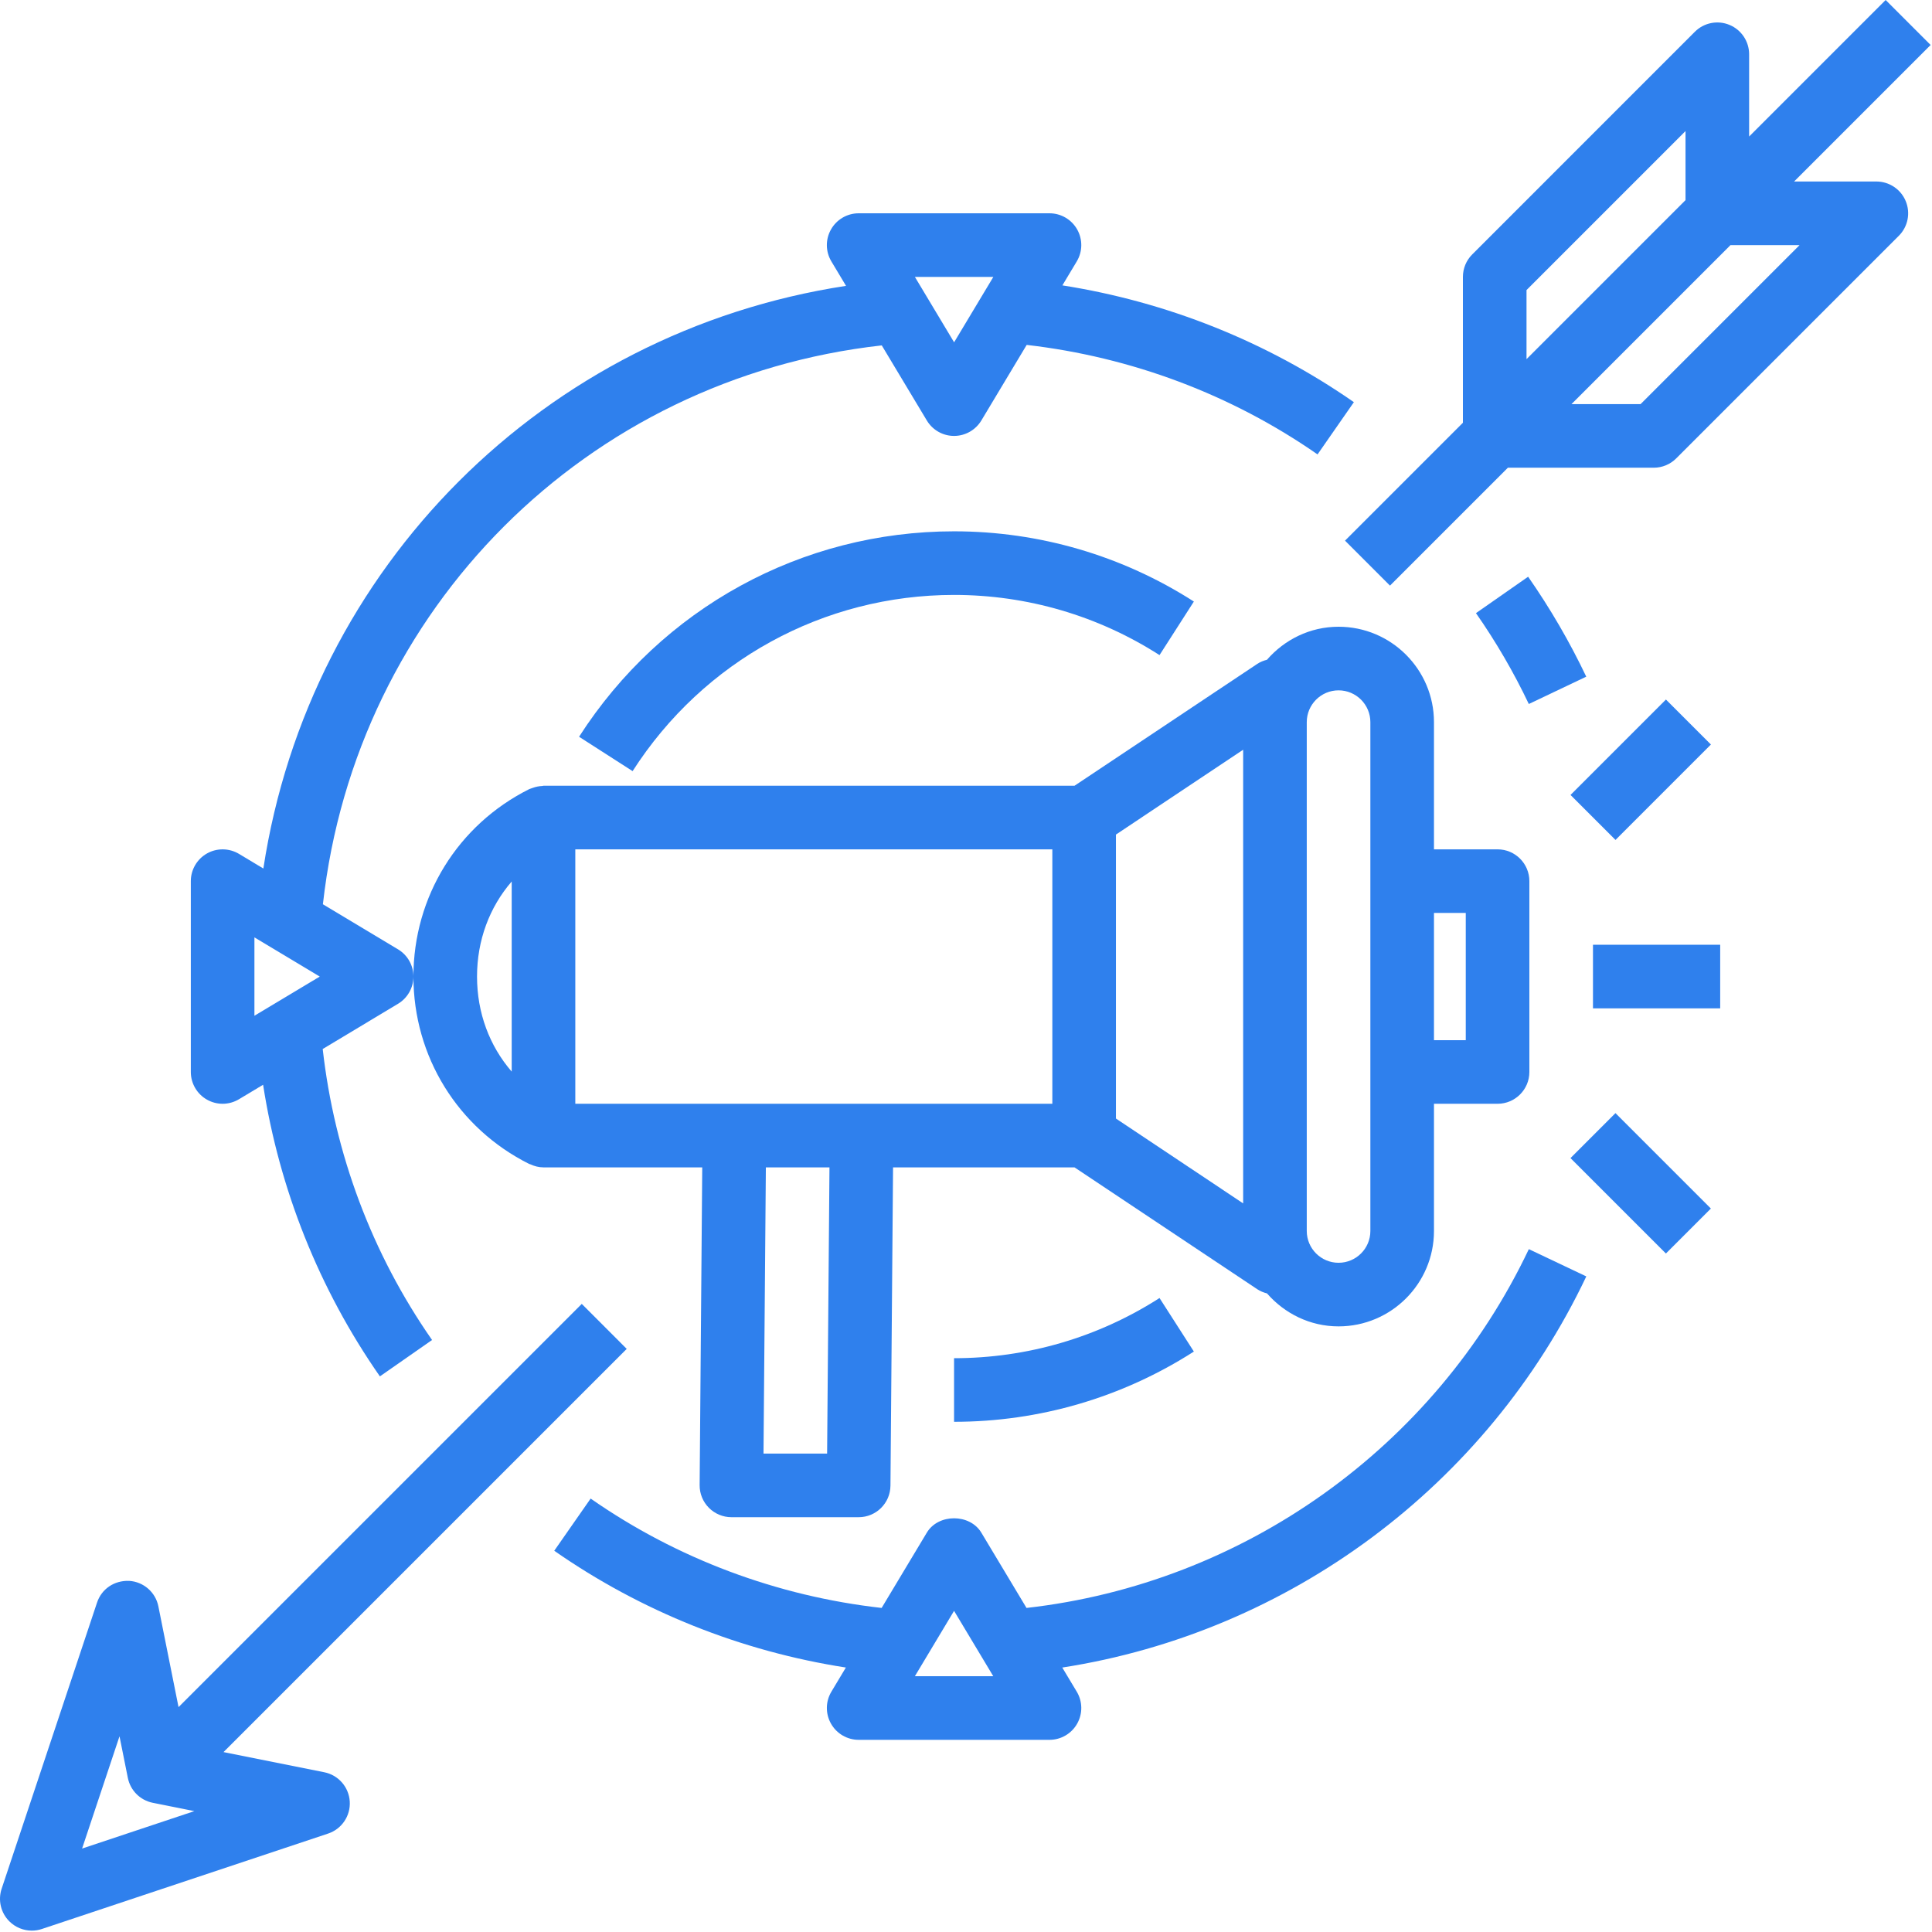 <?xml version="1.0" encoding="UTF-8"?>
<svg width="90px" height="90px" viewBox="0 0 90 90" version="1.1" xmlns="http://www.w3.org/2000/svg" xmlns:xlink="http://www.w3.org/1999/xlink">
    <!-- Generator: Sketch 51.1 (57501) - http://www.bohemiancoding.com/sketch -->
    <title>icon_2</title>
    <desc>Created with Sketch.</desc>
    <defs></defs>
    <g id="Page-1" stroke="none" stroke-width="1" fill="none" fill-rule="evenodd">
        <g id="Main-HD-SMM-(2)" transform="translate(-979, -4021)" fill="#2F80ED" fill-rule="nonzero">
            <g id="5th-screen" transform="translate(0, 3780)">
                <g id="content" transform="translate(320, 206)">
                    <g id="1/2/3">
                        <g id="Group-2" transform="translate(654, 20)">
                            <g id="Group-1">
                                <g id="icon_2" transform="translate(5, 15)">
                                    <g id="loudspeaker-(1)">
                                        <rect id="Rectangle-path" x="74.207" y="44.01" width="5.926" height="2.963"></rect>
                                        <rect id="Rectangle-path" transform="translate(76.431, 35.857) rotate(-45) translate(-76.431, -35.857) " x="73.288" y="34.376" width="6.286" height="2.963"></rect>
                                        <rect id="Rectangle-path" transform="translate(76.43, 55.123) rotate(-45) translate(-76.43, -55.123) " x="74.948" y="51.98" width="2.963" height="6.286"></rect>
                                        <path d="M69.763,39.566 L66.8,39.566 L66.8,33.64 C66.8,31.189 64.806,29.196 62.355,29.196 C61.02,29.196 59.835,29.799 59.02,30.734 C58.863,30.775 58.71,30.833 58.57,30.926 L50.055,36.603 L25.318,36.603 C25.299,36.603 25.283,36.613 25.263,36.614 C25.109,36.62 24.958,36.651 24.81,36.705 C24.777,36.718 24.743,36.726 24.71,36.74 C24.692,36.748 24.673,36.75 24.656,36.759 C21.326,38.424 19.259,41.771 19.259,45.492 C19.259,49.213 21.326,52.559 24.656,54.224 C24.669,54.231 24.683,54.228 24.696,54.234 C24.887,54.323 25.094,54.381 25.318,54.381 L32.713,54.381 L32.592,69.184 C32.589,69.579 32.744,69.958 33.022,70.239 C33.3,70.519 33.679,70.677 34.074,70.677 L40,70.677 C40.813,70.677 41.474,70.022 41.481,69.207 L41.602,54.381 L50.055,54.381 L58.57,60.058 C58.71,60.151 58.864,60.211 59.022,60.252 C59.837,61.185 61.021,61.788 62.355,61.788 C64.806,61.788 66.8,59.794 66.8,57.344 L66.8,51.418 L69.763,51.418 C70.581,51.418 71.244,50.755 71.244,49.936 L71.244,41.047 C71.244,40.229 70.581,39.566 69.763,39.566 Z M23.837,49.92 C22.801,48.721 22.222,47.18 22.222,45.492 C22.222,43.804 22.801,42.263 23.837,41.063 L23.837,49.92 Z M38.53,67.714 L35.567,67.714 L35.677,54.381 L38.64,54.381 L38.53,67.714 Z M49.022,51.418 L40.133,51.418 L34.207,51.418 L26.8,51.418 L26.8,39.566 L49.022,39.566 L49.022,51.418 Z M57.911,56.058 L51.985,52.106 L51.985,38.877 L57.911,34.926 L57.911,56.058 Z M63.837,41.047 L63.837,49.936 L63.837,57.344 C63.837,58.161 63.173,58.825 62.355,58.825 C61.538,58.825 60.874,58.161 60.874,57.344 L60.874,33.64 C60.874,32.823 61.538,32.159 62.355,32.159 C63.173,32.159 63.837,32.823 63.837,33.64 L63.837,41.047 Z M68.281,48.455 L66.8,48.455 L66.8,42.529 L68.281,42.529 L68.281,48.455 Z" id="Shape"></path>
                                        <path d="M73.896,59.46 L71.219,58.19 C66.832,67.436 57.919,73.765 47.819,74.904 L45.715,71.398 C45.179,70.504 43.709,70.504 43.174,71.398 L41.07,74.904 C36.208,74.357 31.536,72.614 27.514,69.809 L25.819,72.24 C29.878,75.07 34.534,76.925 39.404,77.68 L38.73,78.804 C38.455,79.261 38.448,79.831 38.711,80.295 C38.973,80.76 39.466,81.048 40,81.048 L48.889,81.048 C49.423,81.048 49.916,80.76 50.178,80.295 C50.441,79.831 50.434,79.261 50.159,78.804 L49.485,77.681 C60.047,76.04 69.264,69.223 73.896,59.46 Z M42.619,78.084 L44.444,75.04 L46.27,78.084 L42.619,78.084 Z" id="Shape"></path>
                                        <path d="M71.186,26.866 L68.756,28.562 C69.692,29.903 70.521,31.327 71.218,32.795 L73.894,31.522 C73.126,29.907 72.215,28.341 71.186,26.866 Z" id="Shape"></path>
                                        <path d="M49.49,13.294 L50.159,12.179 C50.434,11.722 50.441,11.152 50.178,10.687 C49.915,10.223 49.423,9.936 48.889,9.936 L40,9.936 C39.466,9.936 38.973,10.224 38.711,10.689 C38.447,11.153 38.455,11.723 38.73,12.18 L39.411,13.316 C25.357,15.464 14.416,26.405 12.268,40.459 L11.133,39.777 C10.677,39.505 10.106,39.495 9.641,39.758 C9.177,40.02 8.889,40.514 8.889,41.047 L8.889,49.936 C8.889,50.47 9.177,50.964 9.641,51.225 C9.867,51.354 10.119,51.418 10.37,51.418 C10.635,51.418 10.899,51.347 11.133,51.206 L12.256,50.532 C13.012,55.402 14.867,60.059 17.697,64.117 L20.127,62.422 C17.322,58.4 15.58,53.729 15.033,48.866 L18.539,46.762 C18.986,46.495 19.259,46.013 19.259,45.492 C19.259,44.971 18.986,44.489 18.539,44.222 L15.042,42.124 C16.578,28.366 27.319,17.625 41.076,16.09 L43.174,19.586 C43.442,20.033 43.924,20.307 44.443,20.307 C44.445,20.307 44.445,20.307 44.445,20.307 C44.964,20.307 45.447,20.033 45.715,19.588 L47.827,16.067 C52.691,16.628 57.359,18.373 61.376,21.168 L63.069,18.734 C59.015,15.914 54.361,14.059 49.49,13.294 Z M11.852,47.318 L11.852,43.666 L14.896,45.492 L11.852,47.318 Z M44.446,15.946 L42.619,12.899 L46.274,12.899 L44.446,15.946 Z" id="Shape"></path>
                                        <path d="M54.015,60.467 C51.157,62.3 47.849,63.27 44.444,63.27 L44.444,66.233 C48.416,66.233 52.279,65.101 55.615,62.961 L54.015,60.467 Z" id="Shape"></path>
                                        <path d="M44.444,24.751 C37.351,24.751 30.82,28.329 26.975,34.321 L29.469,35.922 C32.766,30.783 38.365,27.714 44.444,27.714 C47.849,27.714 51.157,28.684 54.015,30.517 L55.615,28.022 C52.279,25.883 48.416,24.751 44.444,24.751 Z" id="Shape"></path>
                                        <path d="M87.407,8.455 L83.576,8.455 L89.936,2.095 L87.841,0 L81.481,6.36 L81.481,2.529 C81.481,1.93 81.121,1.389 80.567,1.16 C80.011,0.929 79.376,1.057 78.952,1.481 L68.582,11.852 C68.304,12.129 68.148,12.506 68.148,12.899 L68.148,19.693 L62.656,25.185 L64.751,27.28 L70.243,21.788 L77.037,21.788 C77.431,21.788 77.807,21.632 78.084,21.354 L88.455,10.984 C88.879,10.56 89.006,9.923 88.776,9.369 C88.547,8.815 88.006,8.455 87.407,8.455 Z M71.111,13.513 L78.518,6.105 L78.518,9.323 L71.111,16.73 L71.111,13.513 Z M76.424,18.825 L73.206,18.825 L80.613,11.418 L83.831,11.418 L76.424,18.825 Z" id="Shape"></path>
                                        <path d="M15.105,82.558 L10.412,81.619 L29.195,62.836 L27.101,60.741 L8.317,79.524 L7.378,74.831 C7.247,74.172 6.688,73.685 6.018,73.643 C5.325,73.616 4.734,74.016 4.521,74.653 L0.076,87.986 C-0.101,88.519 0.037,89.106 0.434,89.502 C0.716,89.784 1.095,89.936 1.481,89.936 C1.638,89.936 1.797,89.912 1.95,89.86 L15.283,85.415 C15.92,85.204 16.335,84.589 16.293,83.918 C16.251,83.248 15.764,82.689 15.105,82.558 Z M3.824,86.113 L5.567,80.883 L5.955,82.82 C6.072,83.406 6.53,83.864 7.116,83.981 L9.054,84.369 L3.824,86.113 Z" id="Shape"></path>
                                    </g>
                                </g>
                            </g>
                        </g>
                    </g>
                </g>
            </g>
        </g>
    </g>
</svg>